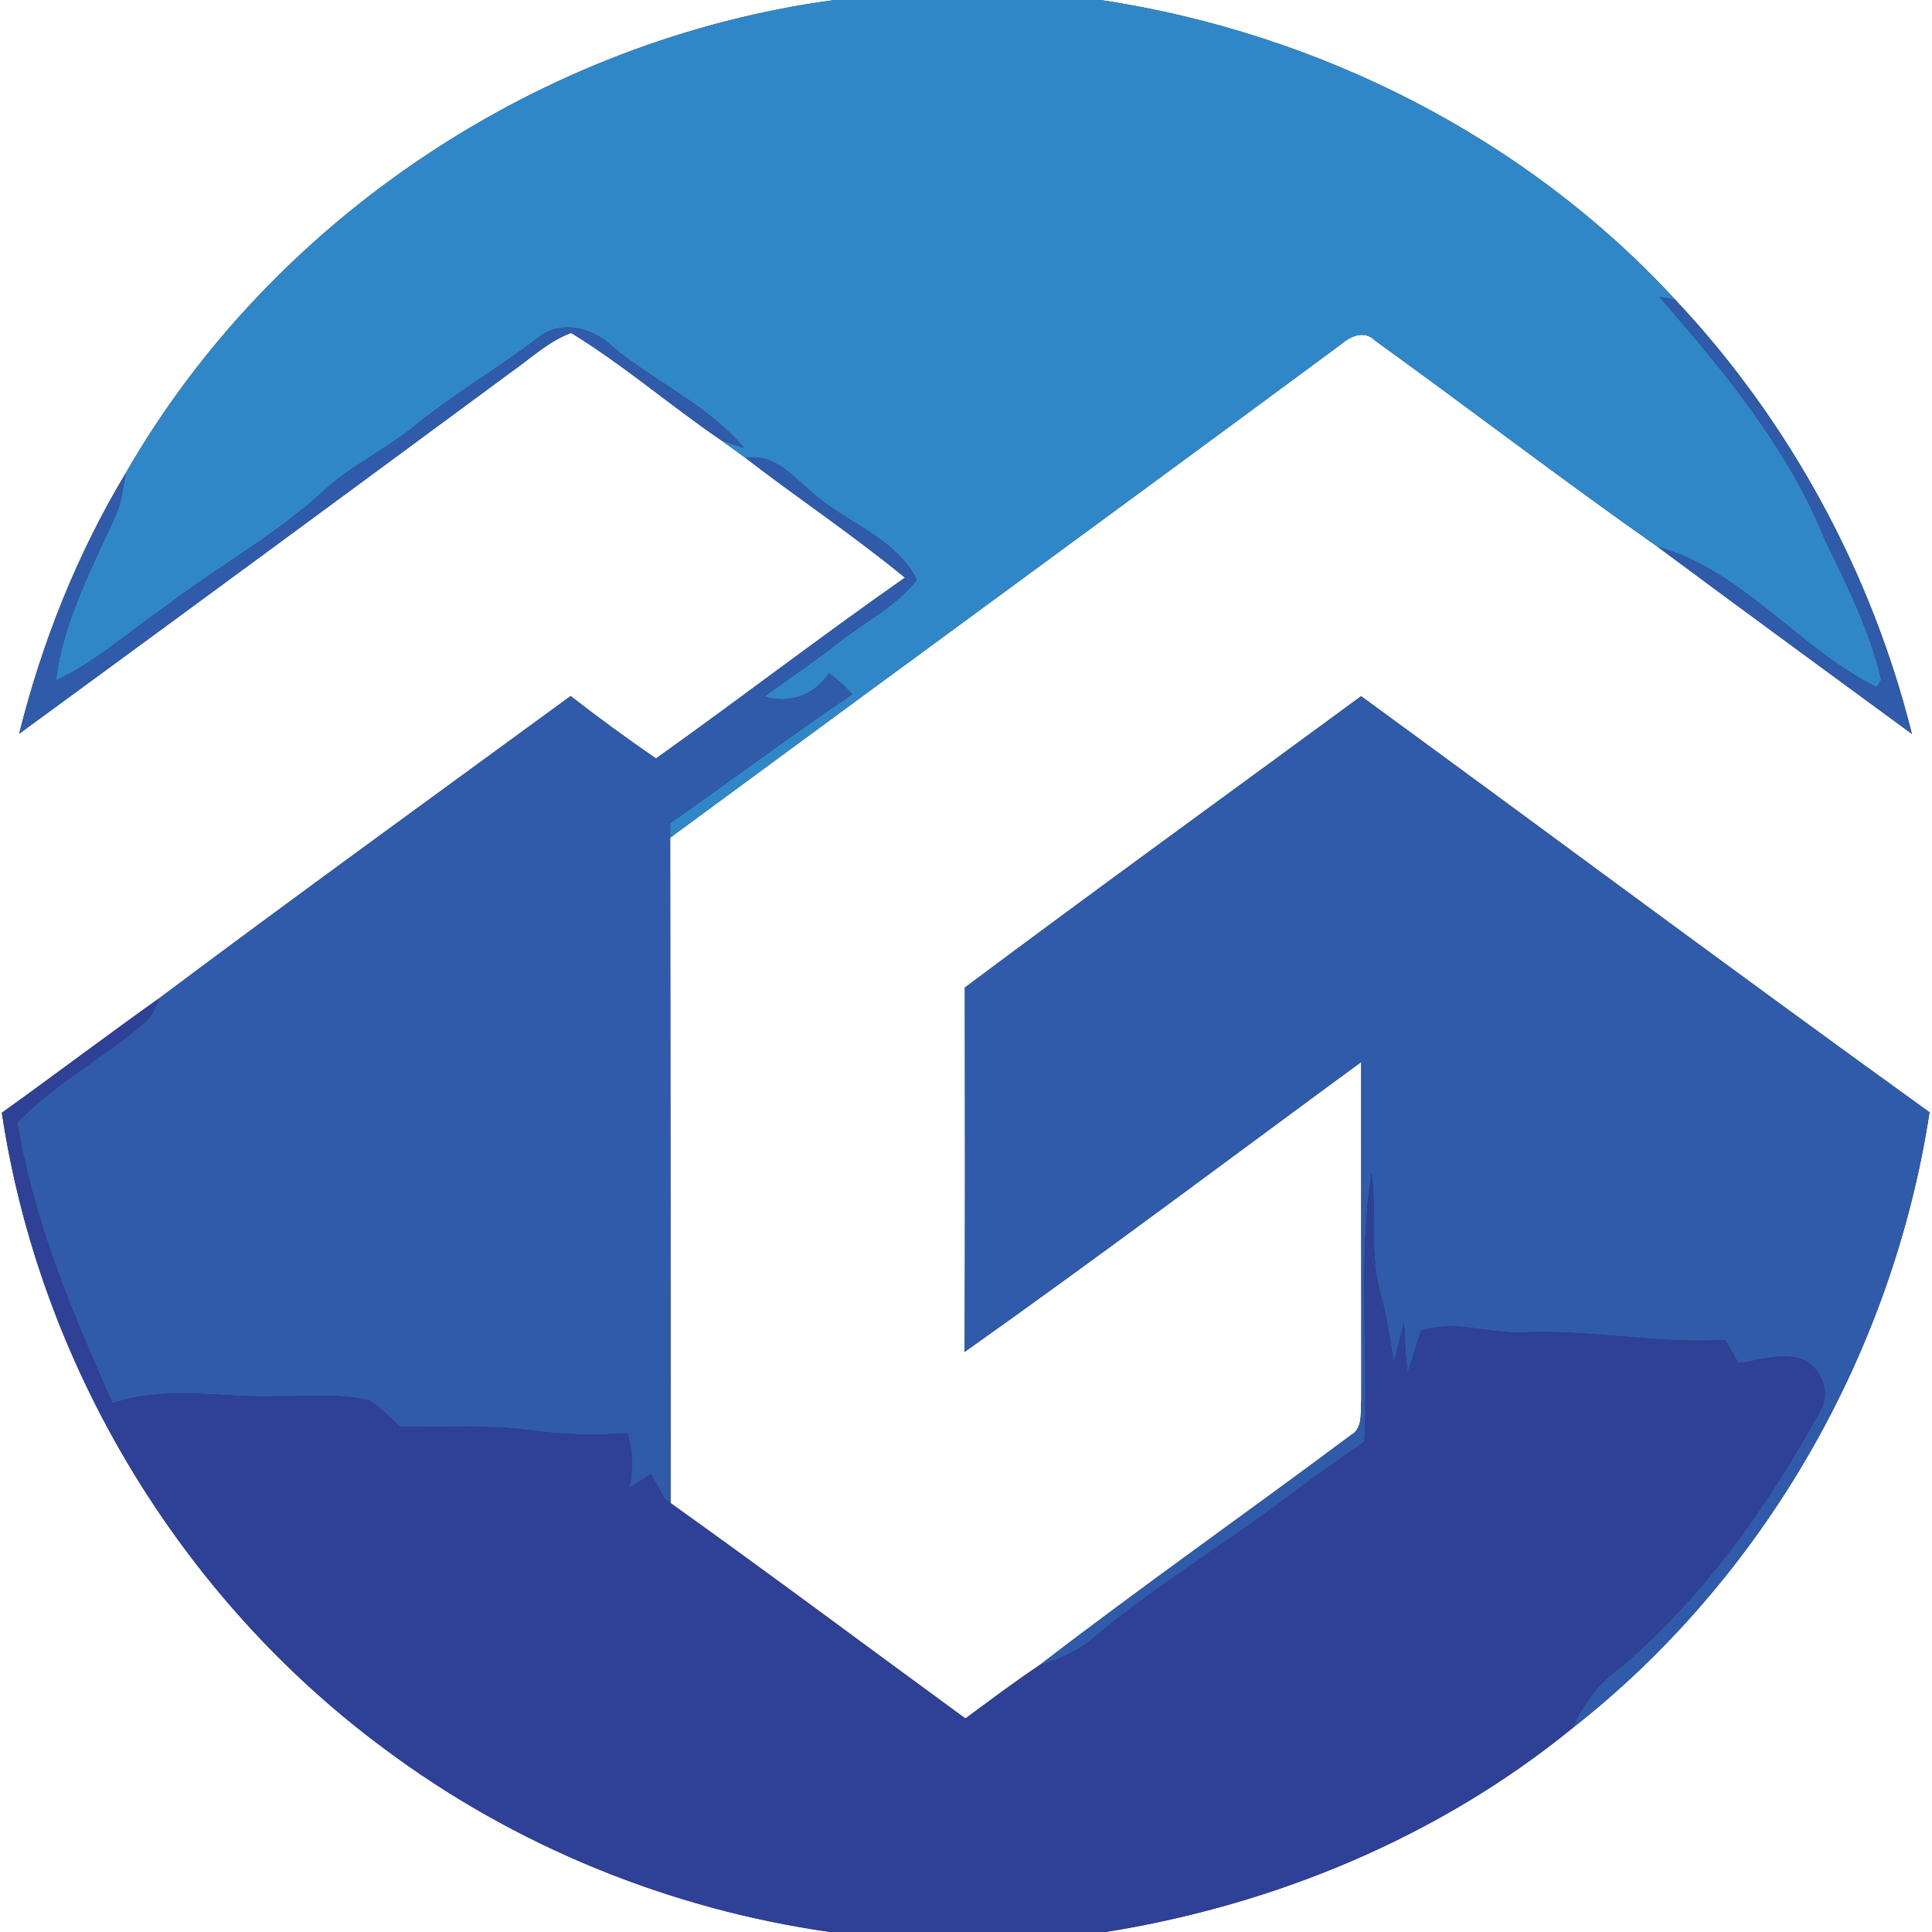 <?xml version="1.0" encoding="UTF-8" ?>
<!DOCTYPE svg PUBLIC "-//W3C//DTD SVG 1.1//EN" "http://www.w3.org/Graphics/SVG/1.1/DTD/svg11.dtd">
<svg width="250pt" height="250pt" viewBox="0 0 250 250" version="1.1" xmlns="http://www.w3.org/2000/svg">
<rect x="0" y="0" width="250" height="250" fill="#333333" stroke="none"/>
<g id="#fefffeff">
<path fill="#fefffe" opacity="1.00" d=" M 0.00 0.00 L 107.98 0.00 C 70.23 5.07 35.28 28.13 16.28 61.20 C 9.99 71.66 5.43 83.12 2.48 94.95 C 23.73 79.41 44.94 63.79 66.12 48.16 C 68.65 46.39 70.96 44.17 73.90 43.08 C 80.68 47.22 86.72 52.47 93.29 56.95 C 94.36 57.72 95.43 58.50 96.50 59.28 C 103.30 64.52 110.47 69.29 117.10 74.75 C 106.22 82.35 95.70 90.45 84.88 98.15 C 81.12 95.56 77.44 92.87 73.84 90.07 C 56.08 103.06 38.24 115.96 20.63 129.15 C 13.77 134.02 7.07 139.10 0.24 143.99 C 5.11 176.50 23.27 206.67 49.67 226.24 C 66.52 238.85 86.60 247.04 107.42 250.00 L 0.00 250.00 L 0.00 0.00 Z" />
<path fill="#fefffe" opacity="1.00" d=" M 142.42 0.00 L 250.00 0.00 L 250.00 250.00 L 143.06 250.00 C 164.96 246.50 186.14 237.72 203.40 223.68 C 228.23 204.25 244.92 175.05 249.68 143.93 C 225.03 126.17 200.67 108.01 176.13 90.09 C 159.03 102.65 141.84 115.09 124.85 127.79 C 124.87 143.51 124.89 159.22 124.82 174.94 C 142.11 162.69 159.06 149.96 176.14 137.42 C 176.15 151.93 176.13 166.45 176.16 180.97 C 175.98 182.60 176.49 184.78 174.77 185.73 C 161.41 195.71 147.74 205.30 134.51 215.47 C 131.24 217.66 128.09 220.04 124.92 222.37 C 112.21 213.09 99.61 203.66 86.80 194.52 C 86.79 165.81 86.73 137.11 86.72 108.40 C 115.63 87.09 144.64 65.91 173.52 44.56 C 174.79 43.47 176.54 42.69 177.93 44.07 C 190.16 52.88 202.13 62.08 214.47 70.74 C 225.41 78.87 236.42 86.91 247.40 94.97 C 242.17 74.02 231.55 54.49 216.76 38.76 C 197.40 17.75 170.57 4.25 142.42 0.00 Z" />
</g>
<g id="#3087c8ff">
<path fill="#3087c8" opacity="1.00" d=" M 107.98 0.00 L 142.42 0.00 C 170.57 4.25 197.40 17.75 216.76 38.76 C 216.26 38.67 215.25 38.50 214.75 38.42 C 223.06 48.02 231.42 58.03 236.18 69.93 C 239.01 75.76 241.97 81.64 243.45 87.98 C 243.30 88.21 242.98 88.68 242.82 88.91 C 232.74 83.91 225.55 73.82 214.47 70.74 C 202.13 62.08 190.16 52.88 177.93 44.07 C 176.54 42.69 174.79 43.47 173.52 44.56 C 144.64 65.91 115.63 87.09 86.72 108.40 C 86.72 107.94 86.71 107.01 86.71 106.55 C 94.58 100.99 102.31 95.23 110.29 89.83 C 109.37 88.82 108.36 87.90 107.26 87.12 C 105.42 89.94 102.14 91.15 98.91 90.13 C 102.01 87.84 105.23 85.72 108.26 83.34 C 111.72 80.57 115.83 78.57 118.64 75.04 C 115.85 69.52 109.58 67.72 105.21 63.83 C 102.65 61.73 100.23 58.60 96.50 59.28 C 95.43 58.50 94.36 57.72 93.29 56.95 C 94.28 57.31 95.28 57.64 96.28 57.96 C 91.58 52.36 84.67 49.42 79.15 44.76 C 76.61 42.39 72.54 41.32 69.63 43.70 C 64.33 47.78 58.49 51.10 53.34 55.38 C 49.58 58.33 45.19 60.40 41.69 63.69 C 35.31 69.50 27.67 73.63 20.87 78.89 C 16.35 81.98 12.24 85.74 7.23 88.05 C 8.17 80.45 11.84 73.63 14.95 66.75 C 15.75 65.00 15.91 63.06 16.28 61.20 C 35.28 28.13 70.23 5.07 107.98 0.00 Z" />
</g>
<g id="#2f5baaff">
<path fill="#2f5baa" opacity="1.00" d=" M 214.75 38.42 C 215.25 38.50 216.26 38.67 216.76 38.76 C 231.55 54.49 242.17 74.02 247.40 94.97 C 236.42 86.91 225.41 78.87 214.47 70.74 C 225.55 73.82 232.74 83.91 242.82 88.91 C 242.98 88.68 243.30 88.21 243.45 87.98 C 241.97 81.64 239.01 75.76 236.18 69.93 C 231.42 58.03 223.06 48.02 214.75 38.42 Z" />
<path fill="#2f5baa" opacity="1.00" d=" M 69.63 43.70 C 72.54 41.32 76.61 42.39 79.15 44.76 C 84.67 49.42 91.58 52.36 96.28 57.96 C 95.28 57.64 94.28 57.31 93.29 56.95 C 86.72 52.47 80.68 47.22 73.90 43.08 C 70.96 44.17 68.65 46.39 66.12 48.16 C 44.94 63.79 23.73 79.41 2.48 94.95 C 5.43 83.12 9.99 71.66 16.28 61.20 C 15.91 63.06 15.75 65.00 14.95 66.75 C 11.84 73.63 8.17 80.45 7.23 88.05 C 12.24 85.74 16.35 81.98 20.87 78.89 C 27.67 73.63 35.31 69.50 41.69 63.69 C 45.19 60.40 49.58 58.33 53.34 55.38 C 58.49 51.10 64.33 47.78 69.63 43.70 Z" />
<path fill="#2f5baa" opacity="1.00" d=" M 96.50 59.28 C 100.23 58.60 102.65 61.73 105.21 63.83 C 109.58 67.72 115.85 69.52 118.64 75.04 C 115.83 78.57 111.72 80.57 108.26 83.34 C 105.23 85.72 102.01 87.84 98.91 90.13 C 102.14 91.15 105.42 89.94 107.26 87.12 C 108.36 87.90 109.37 88.82 110.29 89.83 C 102.31 95.23 94.58 100.99 86.71 106.55 C 86.71 107.01 86.72 107.94 86.72 108.40 C 86.73 137.11 86.79 165.81 86.80 194.52 C 86.60 194.36 86.20 194.05 86.00 193.89 C 85.39 192.85 84.83 191.79 84.26 190.73 C 83.32 191.34 82.38 191.96 81.44 192.58 C 81.88 190.22 81.95 187.79 81.18 185.48 C 77.07 185.72 72.94 185.68 68.86 185.11 C 63.15 184.27 57.38 184.86 51.65 184.57 C 50.39 183.38 49.23 182.04 47.71 181.18 C 43.86 180.26 39.87 180.75 35.96 180.68 C 28.81 180.94 21.52 179.22 14.56 181.58 C 9.37 169.87 4.29 157.95 2.25 145.22 C 7.08 140.22 13.29 136.94 18.55 132.47 C 19.64 131.65 20.09 130.34 20.63 129.15 C 38.24 115.96 56.08 103.06 73.84 90.07 C 77.44 92.87 81.12 95.56 84.88 98.15 C 95.70 90.45 106.22 82.35 117.10 74.75 C 110.47 69.29 103.30 64.52 96.50 59.28 Z" />
<path fill="#2f5baa" opacity="1.00" d=" M 124.85 127.79 C 141.84 115.09 159.03 102.65 176.13 90.09 C 200.67 108.01 225.03 126.17 249.68 143.93 C 244.92 175.05 228.23 204.25 203.40 223.68 C 204.86 220.59 206.83 217.75 209.68 215.78 C 220.47 206.60 228.79 194.88 235.55 182.52 C 237.12 179.92 235.29 176.09 232.29 175.64 C 229.83 175.24 227.38 176.05 224.97 176.41 C 224.39 175.41 223.81 174.40 223.24 173.39 C 214.45 173.92 205.77 172.02 196.99 172.41 C 192.60 172.58 188.19 170.74 183.87 172.22 C 183.31 174.02 182.72 175.80 182.14 177.60 C 181.89 175.44 181.76 173.27 181.68 171.10 C 181.24 172.85 180.79 174.60 180.37 176.35 C 179.90 173.35 179.44 170.34 178.64 167.41 C 177.18 162.31 178.18 156.96 177.48 151.76 C 175.70 163.24 177.07 174.96 176.56 186.54 C 173.24 188.89 169.89 191.20 166.64 193.65 C 158.48 199.86 149.61 205.12 141.75 211.74 C 139.68 213.57 137.14 214.69 134.51 215.47 C 147.74 205.30 161.41 195.71 174.77 185.73 C 176.49 184.78 175.98 182.60 176.16 180.97 C 176.13 166.45 176.15 151.93 176.14 137.42 C 159.06 149.96 142.11 162.69 124.82 174.94 C 124.89 159.22 124.87 143.51 124.85 127.79 Z" />
</g>
<g id="#2f4097ff">
<path fill="#2f4097" opacity="1.00" d=" M 0.24 143.99 C 7.07 139.10 13.77 134.02 20.63 129.15 C 20.09 130.34 19.64 131.65 18.55 132.47 C 13.29 136.94 7.08 140.22 2.25 145.22 C 4.29 157.95 9.37 169.87 14.56 181.58 C 21.52 179.22 28.81 180.94 35.96 180.68 C 39.87 180.75 43.86 180.26 47.71 181.18 C 49.23 182.04 50.39 183.38 51.65 184.57 C 57.38 184.86 63.15 184.27 68.86 185.11 C 72.94 185.68 77.07 185.72 81.18 185.48 C 81.95 187.79 81.88 190.22 81.44 192.58 C 82.38 191.96 83.32 191.34 84.26 190.73 C 84.83 191.79 85.39 192.85 86.00 193.89 C 86.20 194.05 86.60 194.36 86.80 194.52 C 99.61 203.66 112.21 213.09 124.92 222.37 C 128.09 220.04 131.24 217.66 134.51 215.47 C 137.14 214.69 139.68 213.57 141.75 211.74 C 149.61 205.12 158.48 199.86 166.64 193.65 C 169.89 191.20 173.24 188.89 176.56 186.54 C 177.07 174.96 175.70 163.24 177.48 151.76 C 178.18 156.96 177.18 162.31 178.64 167.41 C 179.44 170.34 179.90 173.35 180.37 176.35 C 180.79 174.60 181.24 172.85 181.68 171.10 C 181.76 173.27 181.89 175.44 182.14 177.60 C 182.72 175.80 183.31 174.02 183.87 172.22 C 188.19 170.74 192.60 172.58 196.99 172.41 C 205.77 172.02 214.45 173.92 223.24 173.39 C 223.81 174.40 224.39 175.41 224.97 176.41 C 227.38 176.05 229.83 175.24 232.29 175.64 C 235.29 176.09 237.12 179.92 235.55 182.52 C 228.79 194.88 220.47 206.60 209.68 215.78 C 206.83 217.75 204.86 220.59 203.40 223.68 C 186.14 237.72 164.96 246.50 143.06 250.00 L 107.42 250.00 C 86.60 247.04 66.52 238.85 49.67 226.24 C 23.27 206.67 5.11 176.50 0.24 143.99 Z" />
</g>
</svg>
